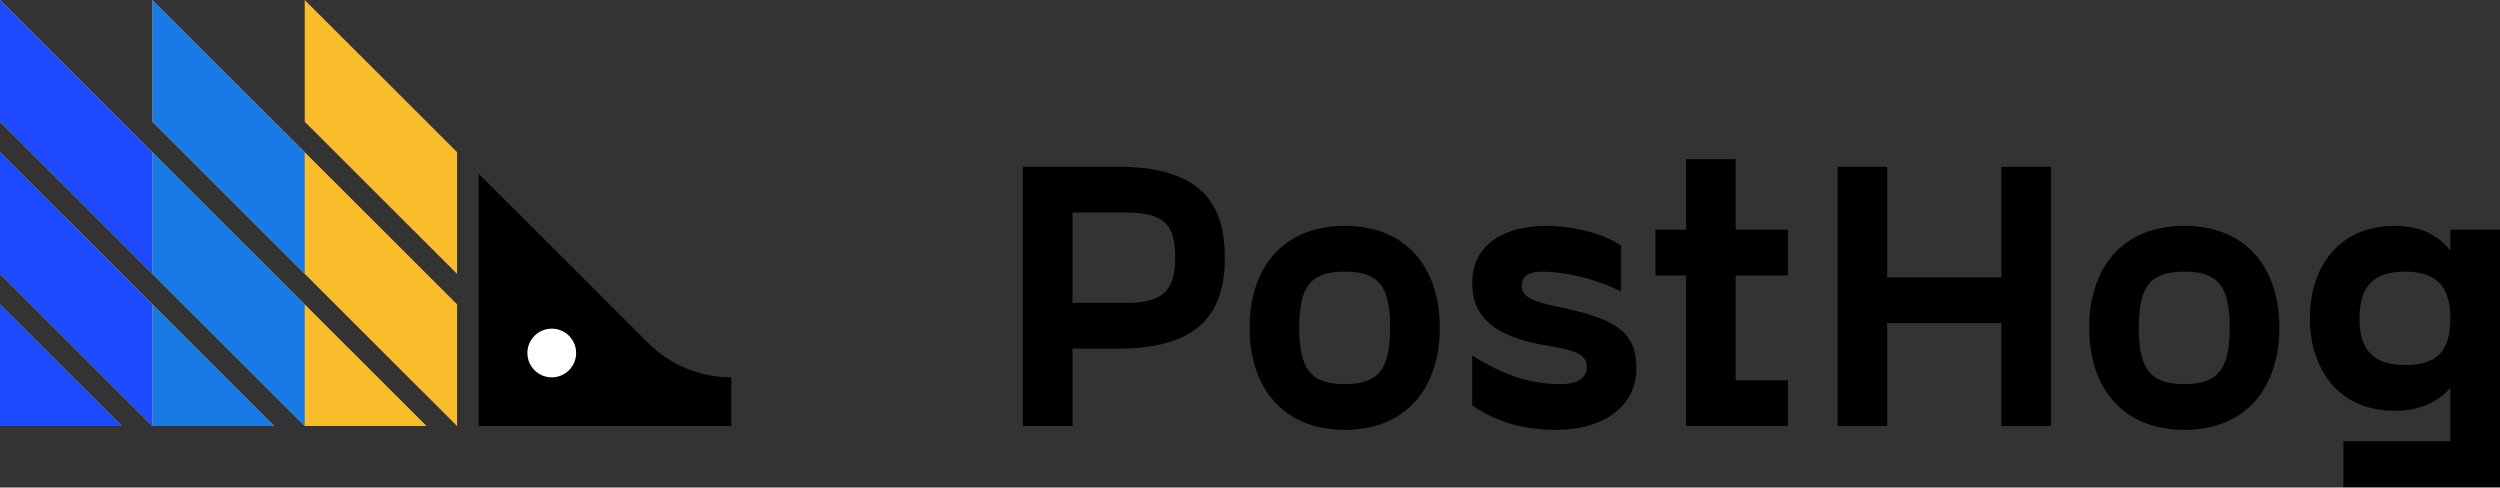 <svg xmlns="http://www.w3.org/2000/svg" width="800" height="156" fill="none" viewBox="0 0 800 156"><rect x="0" y="0" width="800" height="156" fill="#333333" stroke="none"/><path fill="#F9BD2B" d="M0 97.379L39.004 136.33H0V97.379ZM0 87.641L48.755 136.33H87.759L0 48.689V87.641ZM0 38.952L97.51 136.33H136.513L0 0V38.952ZM48.755 38.952L146.264 136.33V97.379L48.755 0V38.952ZM97.51 0V38.952L146.264 87.641V48.689L97.51 0Z"/><path fill="#000" d="M234.023 120.75C224.03 120.75 214.451 116.784 207.391 109.734L153.16 55.576V136.33H234.023V120.75Z"/><path fill="#fff" d="M176.563 120.75C180.871 120.75 184.363 117.262 184.363 112.959C184.363 108.657 180.871 105.169 176.563 105.169C172.254 105.169 168.762 108.657 168.762 112.959C168.762 117.262 172.254 120.75 176.563 120.75Z"/><path fill="#1D4AFF" d="M0 136.33H39.004L0 97.379V136.33Z"/><path fill="#1D4AFF" d="M48.755 48.689L0 0V38.952L48.755 87.641V48.689Z"/><path fill="#1D4AFF" d="M0 48.689V87.641L48.755 136.33V97.379L0 48.689Z"/><path fill="#177AE5" d="M97.51 48.689L48.755 0V38.952L97.51 87.641V48.689Z"/><path fill="#177AE5" d="M48.755 136.33H87.759L48.755 97.379V136.33Z"/><path fill="#177AE5" d="M48.755 48.689V87.641L97.51 136.33V97.379L48.755 48.689Z"/><path fill="#000" d="M391.942 82.406C391.942 99.856 384.125 111.565 357.735 111.565H343.195V136.33H327.312V53.364H357.735C384.125 53.371 391.942 64.956 391.942 82.406ZM376.059 82.406C376.059 72.278 372.884 68.009 360.544 68.009H343.195V96.927H360.544C372.884 96.927 376.059 92.167 376.059 82.406Z"/><path fill="#000" d="M399.883 104.857C399.883 85.701 410.508 72.278 430.306 72.278C450.097 72.278 460.729 85.701 460.729 104.857C460.729 124.014 450.097 137.553 430.306 137.553C410.515 137.553 399.883 124.006 399.883 104.857ZM444.847 104.857C444.847 91.435 441.063 86.924 430.306 86.924C419.556 86.924 415.765 91.435 415.765 104.857C415.765 118.28 419.549 122.915 430.306 122.915C441.055 122.907 444.847 118.272 444.847 104.857Z"/><path fill="#000" d="M471.112 113.762C482.228 120.718 490.419 122.915 499.46 122.915C505.326 122.915 507.767 120.594 507.767 117.548C507.767 114.011 505.568 112.305 495.793 110.716C476.611 107.787 471.112 100.222 471.112 90.585C471.112 78.02 481.619 72.286 494.693 72.286C502.876 72.286 512.776 74.483 518.759 78.627V93.265C509.842 88.872 500.193 86.924 493.469 86.924C489.069 86.924 486.994 88.513 486.994 91.318C486.994 94.372 488.585 96.078 498.36 98.15C516.684 101.928 523.65 105.839 523.65 117.914C523.65 130.355 512.534 137.553 498.235 137.553C488.702 137.553 480.028 135.723 471.112 129.747V113.762V113.762Z"/><path fill="#000" d="M555.407 88.139V121.692H572.14V136.33H539.524V88.139H529.75V73.501H539.524V50.933H555.407V73.501H572.14V88.139H555.407Z"/><path fill="#000" d="M656.317 53.371V136.338H640.435V103.393H603.904V136.338H588.022V53.371H603.904V88.755H640.435V53.371H656.317V53.371Z"/><path fill="#000" d="M668.541 104.857C668.541 85.701 679.166 72.278 698.964 72.278C718.755 72.278 729.387 85.701 729.387 104.857C729.387 124.014 718.755 137.553 698.964 137.553C679.174 137.553 668.541 124.006 668.541 104.857ZM713.497 104.857C713.497 91.435 709.714 86.924 698.957 86.924C688.207 86.924 684.416 91.435 684.416 104.857C684.416 118.28 688.199 122.915 698.957 122.915C709.714 122.907 713.497 118.272 713.497 104.857Z"/><path fill="#000" d="M800 73.501V155.853H749.911V141.215H784.118V124.131C780.451 128.158 775.076 131.453 766.277 131.453C747.953 131.453 739.154 117.665 739.154 101.804C739.154 86.067 747.953 72.278 766.277 72.278C775.076 72.278 780.451 75.574 784.118 80.209V73.501H800V73.501ZM784.118 101.804C784.118 92.408 780.334 86.916 769.577 86.916C758.827 86.916 755.036 92.408 755.036 101.804C755.036 111.323 758.827 116.808 769.577 116.808C780.326 116.808 784.118 111.931 784.118 101.804Z"/></svg>